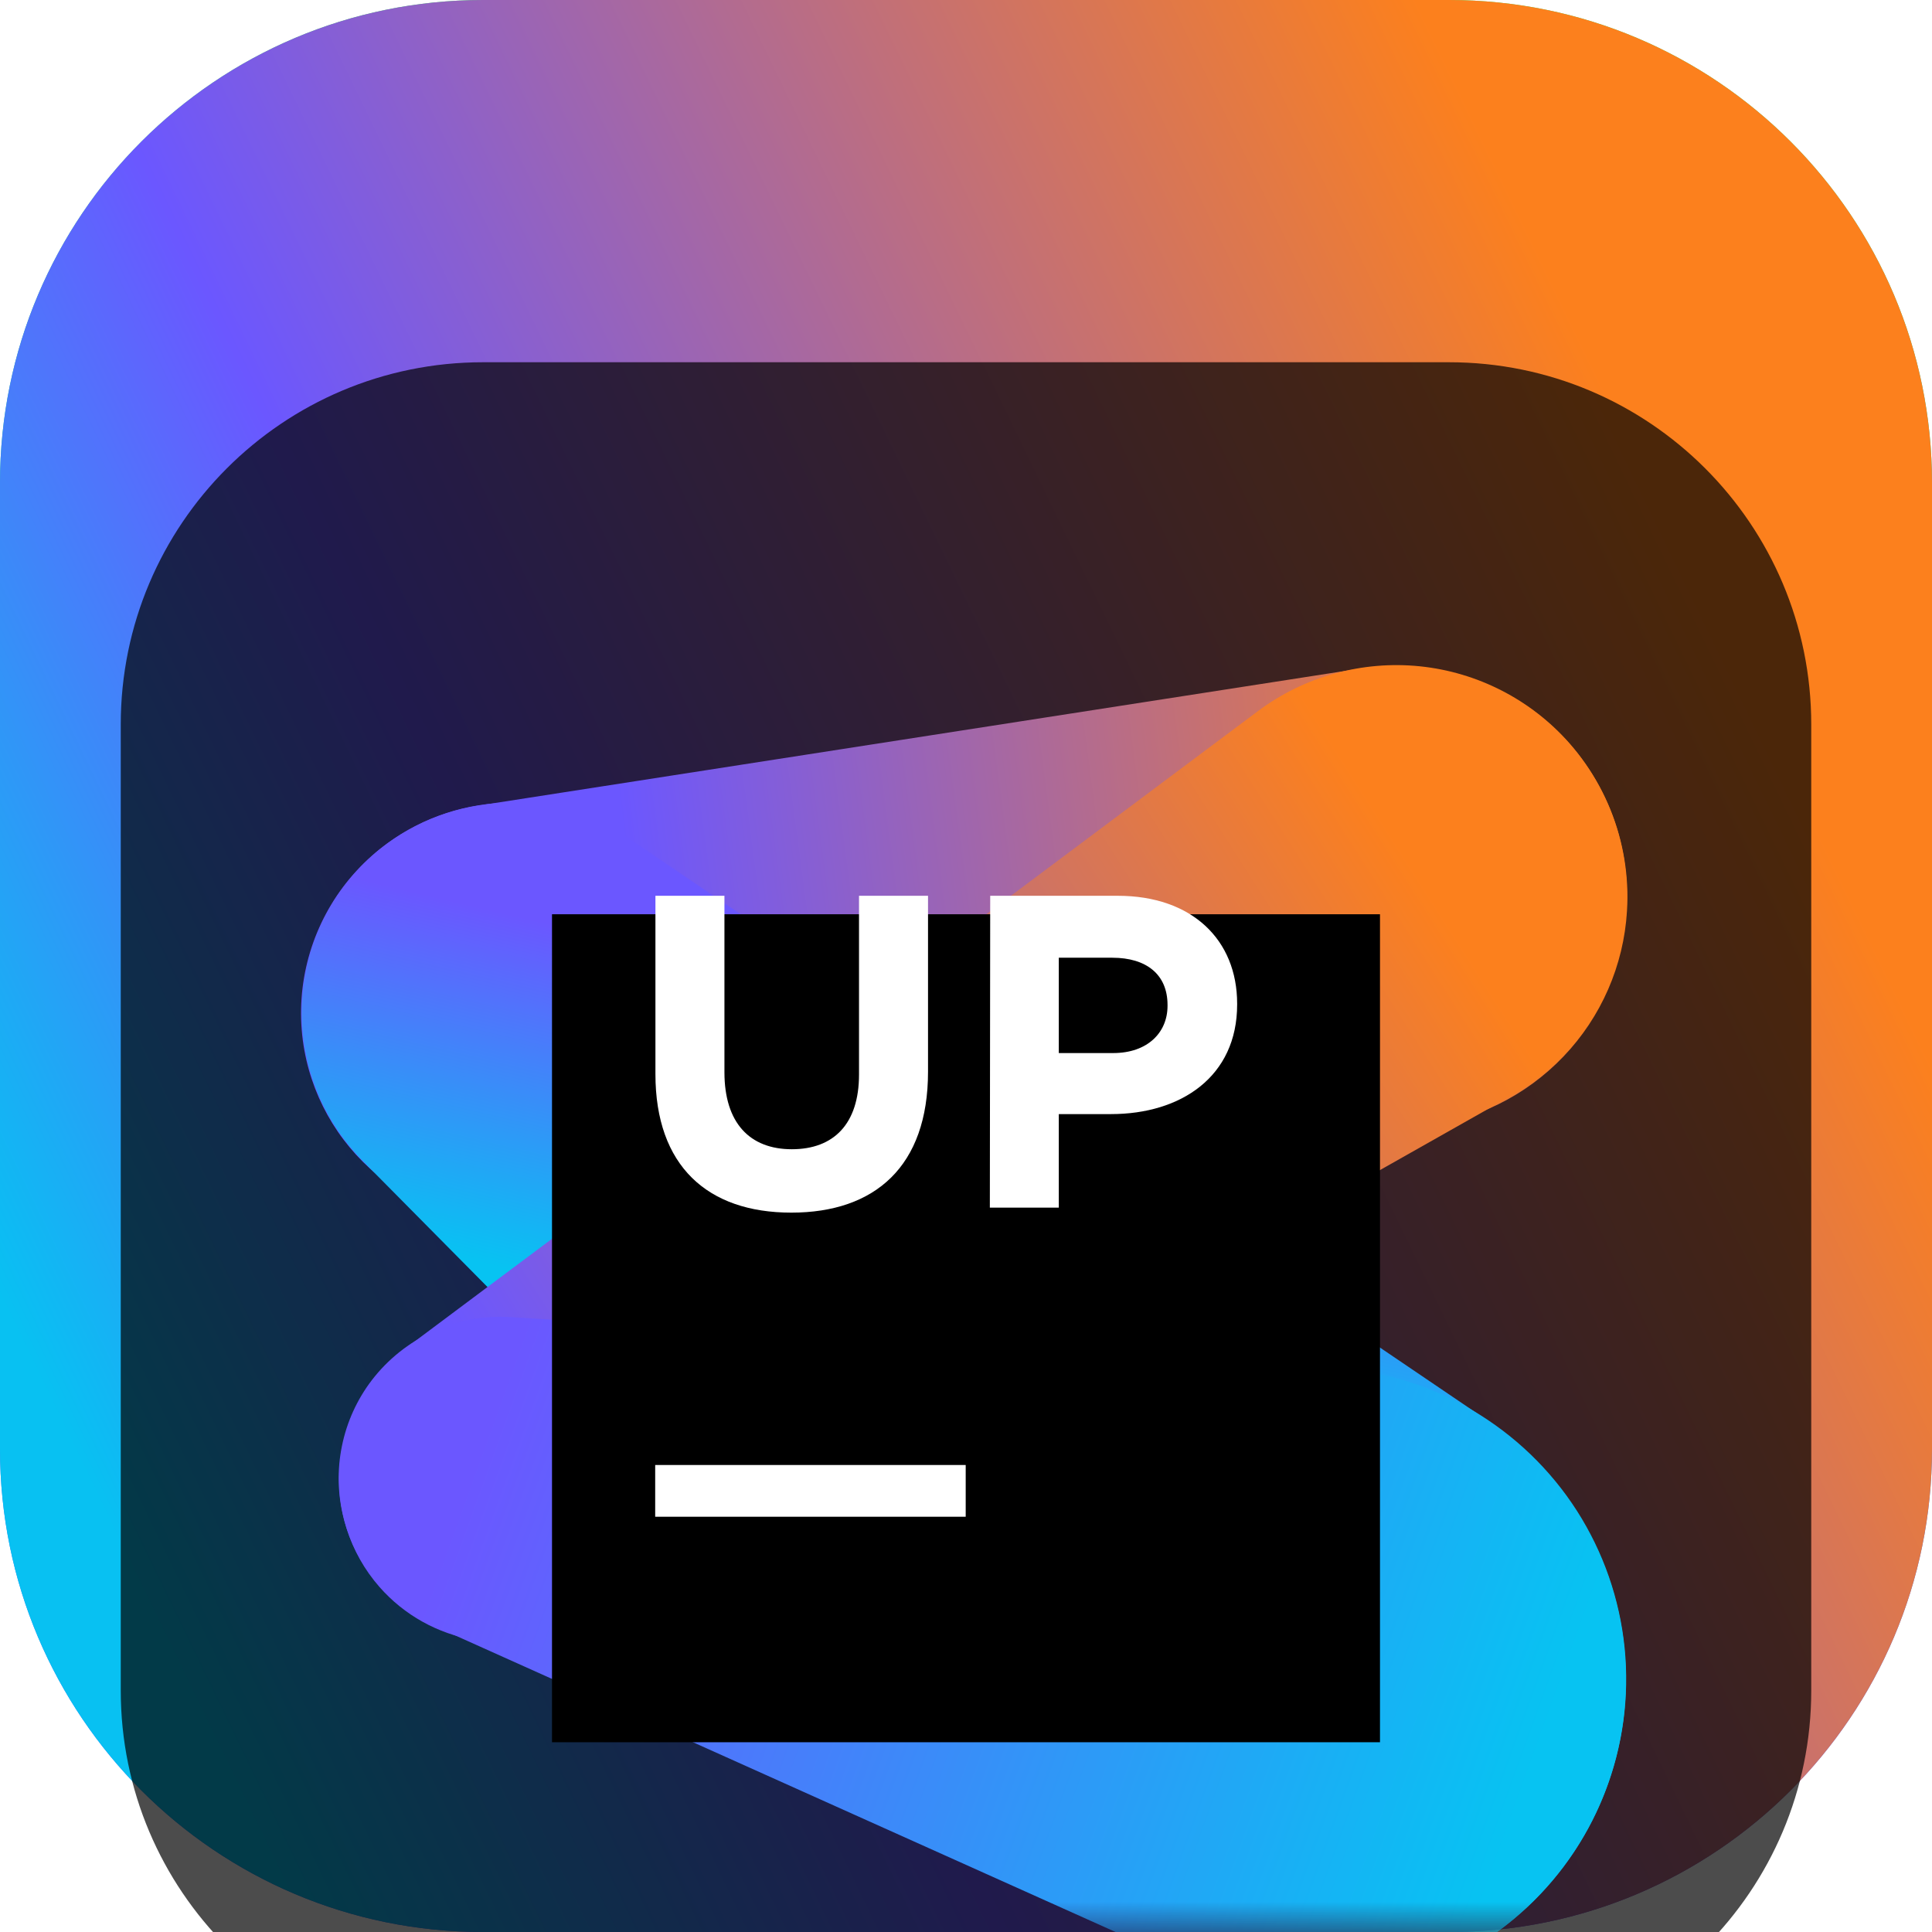 <svg width="32" height="32" viewBox="0 0 32 32" fill="none" xmlns="http://www.w3.org/2000/svg">
<g clip-path="url(#clip0_31_9434)">
<path d="M24 0H8C3.582 0 0 3.582 0 8V24C0 28.418 3.582 32 8 32H24C28.418 32 32 28.418 32 24V8C32 3.582 28.418 0 24 0Z" fill="url(#paint0_linear_31_9434)"/>
<path d="M24 0H8C3.582 0 0 3.582 0 8V24C0 28.418 3.582 32 8 32H24C28.418 32 32 28.418 32 24V8C32 3.582 28.418 0 24 0Z" fill="url(#paint1_linear_31_9434)"/>
<g filter="url(#filter0_i_31_9434)">
<path d="M24 2H8C4.686 2 2 4.686 2 8V24C2 27.314 4.686 30 8 30H24C27.314 30 30 27.314 30 24V8C30 4.686 27.314 2 24 2Z" fill="black" fill-opacity="0.7"/>
<mask id="mask0_31_9434" style="mask-type:luminance" maskUnits="userSpaceOnUse" x="4" y="4" width="24" height="24">
<path d="M28 4H4V28H28V4Z" fill="white"/>
</mask>
<g mask="url(#mask0_31_9434)">
<g filter="url(#filter1_d_31_9434)">
<path d="M23.536 12.661L8.836 14.238C7.962 14.331 7.085 14.09 6.381 13.564C5.678 13.037 5.199 12.264 5.042 11.399C4.959 10.942 4.969 10.473 5.07 10.021C5.171 9.568 5.362 9.139 5.631 8.761C5.901 8.383 6.243 8.063 6.638 7.819C7.033 7.575 7.472 7.413 7.931 7.342L22.541 5.072C23.107 4.984 23.684 5.024 24.232 5.189C24.78 5.354 25.284 5.639 25.706 6.025C26.129 6.41 26.46 6.885 26.675 7.415C26.89 7.946 26.983 8.517 26.948 9.088C26.894 9.991 26.521 10.845 25.896 11.499C25.272 12.153 24.435 12.565 23.536 12.661Z" fill="url(#paint2_linear_31_9434)"/>
</g>
<g filter="url(#filter2_d_31_9434)">
<path d="M18.102 25.449L6.004 13.225C5.66 12.877 5.393 12.461 5.221 12.004C5.048 11.546 4.974 11.057 5.003 10.569C5.032 10.081 5.163 9.605 5.389 9.171C5.614 8.737 5.928 8.355 6.31 8.05C6.89 7.59 7.602 7.326 8.342 7.297C9.082 7.269 9.811 7.478 10.425 7.893L24.667 17.547C25.328 17.996 25.875 18.591 26.267 19.287C26.659 19.983 26.884 20.76 26.924 21.558C26.965 22.355 26.82 23.151 26.501 23.883C26.182 24.615 25.697 25.263 25.085 25.776C24.093 26.608 22.824 27.035 21.53 26.975C20.237 26.914 19.013 26.37 18.102 25.449Z" fill="url(#paint3_linear_31_9434)"/>
</g>
<g filter="url(#filter3_d_31_9434)">
<path d="M20.836 5.778L6.702 16.343C6.403 16.566 6.154 16.848 5.97 17.171C5.785 17.495 5.67 17.853 5.631 18.223C5.592 18.594 5.63 18.968 5.743 19.323C5.855 19.678 6.04 20.006 6.286 20.286C6.694 20.751 7.251 21.061 7.861 21.164C8.472 21.267 9.1 21.157 9.639 20.853L25.003 12.167C25.499 11.887 25.927 11.5 26.254 11.033C26.581 10.567 26.8 10.034 26.895 9.472C26.989 8.91 26.957 8.335 26.801 7.787C26.644 7.239 26.367 6.733 25.991 6.306C25.355 5.587 24.471 5.134 23.517 5.036C22.562 4.939 21.605 5.203 20.836 5.778Z" fill="url(#paint4_linear_31_9434)"/>
</g>
<g filter="url(#filter4_d_31_9434)">
<path d="M19.657 26.53L7.199 20.935C6.83 20.77 6.503 20.524 6.242 20.215C5.981 19.906 5.793 19.542 5.693 19.15C5.593 18.759 5.582 18.349 5.663 17.953C5.743 17.556 5.912 17.183 6.157 16.862C6.424 16.514 6.771 16.236 7.17 16.054C7.568 15.872 8.005 15.789 8.443 15.815L22.082 16.654C22.894 16.703 23.683 16.944 24.384 17.356C25.085 17.768 25.68 18.339 26.119 19.024C26.557 19.709 26.828 20.488 26.909 21.297C26.99 22.107 26.879 22.924 26.584 23.682C26.331 24.335 25.947 24.929 25.456 25.429C24.966 25.929 24.379 26.324 23.731 26.591C23.083 26.857 22.388 26.989 21.688 26.979C20.987 26.968 20.296 26.816 19.657 26.53Z" fill="url(#paint5_linear_31_9434)"/>
</g>
<g filter="url(#filter5_d_31_9434)">
<path d="M9.143 9.143H22.857V22.857H9.143V9.143Z" fill="black"/>
</g>
<path d="M10.852 20.265H15.995V21.122H10.852V20.265Z" fill="white"/>
<path d="M10.856 13.79V10.837H11.999V13.76C11.999 14.601 12.42 15.035 13.115 15.035C13.81 15.035 14.228 14.615 14.228 13.797V10.837H15.371V13.751C15.371 15.317 14.493 16.085 13.106 16.085C11.718 16.085 10.856 15.31 10.856 13.79Z" fill="white"/>
<path d="M16.401 10.837H18.513C19.745 10.837 20.491 11.568 20.491 12.624V12.638C20.491 13.833 19.56 14.453 18.401 14.453H17.537V16.002H16.395L16.401 10.837ZM18.438 13.442C19.007 13.442 19.338 13.102 19.338 12.661V12.645C19.338 12.137 18.984 11.863 18.424 11.863H17.537V13.442H18.438Z" fill="white"/>
</g>
</g>
</g>
<defs>
<filter id="filter0_i_31_9434" x="2" y="2" width="28" height="32" filterUnits="userSpaceOnUse" color-interpolation-filters="sRGB">
<feFlood flood-opacity="0" result="BackgroundImageFix"/>
<feBlend mode="normal" in="SourceGraphic" in2="BackgroundImageFix" result="shape"/>
<feColorMatrix in="SourceAlpha" type="matrix" values="0 0 0 0 0 0 0 0 0 0 0 0 0 0 0 0 0 0 127 0" result="hardAlpha"/>
<feOffset dy="4"/>
<feGaussianBlur stdDeviation="2"/>
<feComposite in2="hardAlpha" operator="arithmetic" k2="-1" k3="1"/>
<feColorMatrix type="matrix" values="0 0 0 0 0 0 0 0 0 0 0 0 0 0 0 0 0 0 0.25 0"/>
<feBlend mode="normal" in2="shape" result="effect1_innerShadow_31_9434"/>
</filter>
<filter id="filter1_d_31_9434" x="0.986" y="3.027" width="29.969" height="17.231" filterUnits="userSpaceOnUse" color-interpolation-filters="sRGB">
<feFlood flood-opacity="0" result="BackgroundImageFix"/>
<feColorMatrix in="SourceAlpha" type="matrix" values="0 0 0 0 0 0 0 0 0 0 0 0 0 0 0 0 0 0 127 0" result="hardAlpha"/>
<feOffset dy="2"/>
<feGaussianBlur stdDeviation="2"/>
<feComposite in2="hardAlpha" operator="out"/>
<feColorMatrix type="matrix" values="0 0 0 0 0 0 0 0 0 0 0 0 0 0 0 0 0 0 0.25 0"/>
<feBlend mode="normal" in2="BackgroundImageFix" result="effect1_dropShadow_31_9434"/>
<feBlend mode="normal" in="SourceGraphic" in2="effect1_dropShadow_31_9434" result="shape"/>
</filter>
<filter id="filter2_d_31_9434" x="0.997" y="5.295" width="29.934" height="27.686" filterUnits="userSpaceOnUse" color-interpolation-filters="sRGB">
<feFlood flood-opacity="0" result="BackgroundImageFix"/>
<feColorMatrix in="SourceAlpha" type="matrix" values="0 0 0 0 0 0 0 0 0 0 0 0 0 0 0 0 0 0 127 0" result="hardAlpha"/>
<feOffset dy="2"/>
<feGaussianBlur stdDeviation="2"/>
<feComposite in2="hardAlpha" operator="out"/>
<feColorMatrix type="matrix" values="0 0 0 0 0 0 0 0 0 0 0 0 0 0 0 0 0 0 0.25 0"/>
<feBlend mode="normal" in2="BackgroundImageFix" result="effect1_dropShadow_31_9434"/>
<feBlend mode="normal" in="SourceGraphic" in2="effect1_dropShadow_31_9434" result="shape"/>
</filter>
<filter id="filter3_d_31_9434" x="1.616" y="3.016" width="29.331" height="24.186" filterUnits="userSpaceOnUse" color-interpolation-filters="sRGB">
<feFlood flood-opacity="0" result="BackgroundImageFix"/>
<feColorMatrix in="SourceAlpha" type="matrix" values="0 0 0 0 0 0 0 0 0 0 0 0 0 0 0 0 0 0 127 0" result="hardAlpha"/>
<feOffset dy="2"/>
<feGaussianBlur stdDeviation="2"/>
<feComposite in2="hardAlpha" operator="out"/>
<feColorMatrix type="matrix" values="0 0 0 0 0 0 0 0 0 0 0 0 0 0 0 0 0 0 0.25 0"/>
<feBlend mode="normal" in2="BackgroundImageFix" result="effect1_dropShadow_31_9434"/>
<feBlend mode="normal" in="SourceGraphic" in2="effect1_dropShadow_31_9434" result="shape"/>
</filter>
<filter id="filter4_d_31_9434" x="1.609" y="13.81" width="29.325" height="19.169" filterUnits="userSpaceOnUse" color-interpolation-filters="sRGB">
<feFlood flood-opacity="0" result="BackgroundImageFix"/>
<feColorMatrix in="SourceAlpha" type="matrix" values="0 0 0 0 0 0 0 0 0 0 0 0 0 0 0 0 0 0 127 0" result="hardAlpha"/>
<feOffset dy="2"/>
<feGaussianBlur stdDeviation="2"/>
<feComposite in2="hardAlpha" operator="out"/>
<feColorMatrix type="matrix" values="0 0 0 0 0 0 0 0 0 0 0 0 0 0 0 0 0 0 0.25 0"/>
<feBlend mode="normal" in2="BackgroundImageFix" result="effect1_dropShadow_31_9434"/>
<feBlend mode="normal" in="SourceGraphic" in2="effect1_dropShadow_31_9434" result="shape"/>
</filter>
<filter id="filter5_d_31_9434" x="5.143" y="7.143" width="21.714" height="21.714" filterUnits="userSpaceOnUse" color-interpolation-filters="sRGB">
<feFlood flood-opacity="0" result="BackgroundImageFix"/>
<feColorMatrix in="SourceAlpha" type="matrix" values="0 0 0 0 0 0 0 0 0 0 0 0 0 0 0 0 0 0 127 0" result="hardAlpha"/>
<feOffset dy="2"/>
<feGaussianBlur stdDeviation="2"/>
<feComposite in2="hardAlpha" operator="out"/>
<feColorMatrix type="matrix" values="0 0 0 0 0 0 0 0 0 0 0 0 0 0 0 0 0 0 0.25 0"/>
<feBlend mode="normal" in2="BackgroundImageFix" result="effect1_dropShadow_31_9434"/>
<feBlend mode="normal" in="SourceGraphic" in2="effect1_dropShadow_31_9434" result="shape"/>
</filter>
<linearGradient id="paint0_linear_31_9434" x1="16" y1="0" x2="16" y2="32" gradientUnits="userSpaceOnUse">
<stop stop-color="#3BEA62"/>
<stop offset="0.5" stop-color="#009AE5"/>
<stop offset="1" stop-color="#6B57FF"/>
</linearGradient>
<linearGradient id="paint1_linear_31_9434" x1="26.885" y1="7.042" x2="-0.569" y2="20.331" gradientUnits="userSpaceOnUse">
<stop stop-color="#FC801D"/>
<stop offset="0.661" stop-color="#6B57FF"/>
<stop offset="1" stop-color="#08C1F2"/>
</linearGradient>
<linearGradient id="paint2_linear_31_9434" x1="26.155" y1="8.453" x2="10.678" y2="10.514" gradientUnits="userSpaceOnUse">
<stop stop-color="#FC801D"/>
<stop offset="1" stop-color="#6B57FF"/>
</linearGradient>
<linearGradient id="paint3_linear_31_9434" x1="15.869" y1="16.795" x2="17.191" y2="11.209" gradientUnits="userSpaceOnUse">
<stop stop-color="#07C3F2"/>
<stop offset="1" stop-color="#6B57FF"/>
</linearGradient>
<linearGradient id="paint4_linear_31_9434" x1="23.538" y1="8.578" x2="7.483" y2="18.821" gradientUnits="userSpaceOnUse">
<stop stop-color="#FC801D"/>
<stop offset="0.92" stop-color="#6B57FF"/>
</linearGradient>
<linearGradient id="paint5_linear_31_9434" x1="25.451" y1="23.141" x2="8.315" y2="16.949" gradientUnits="userSpaceOnUse">
<stop stop-color="#07C3F2"/>
<stop offset="1" stop-color="#6B57FF"/>
</linearGradient>
<clipPath id="clip0_31_9434">
<rect width="32" height="32" fill="white"/>
</clipPath>
</defs>
</svg>
